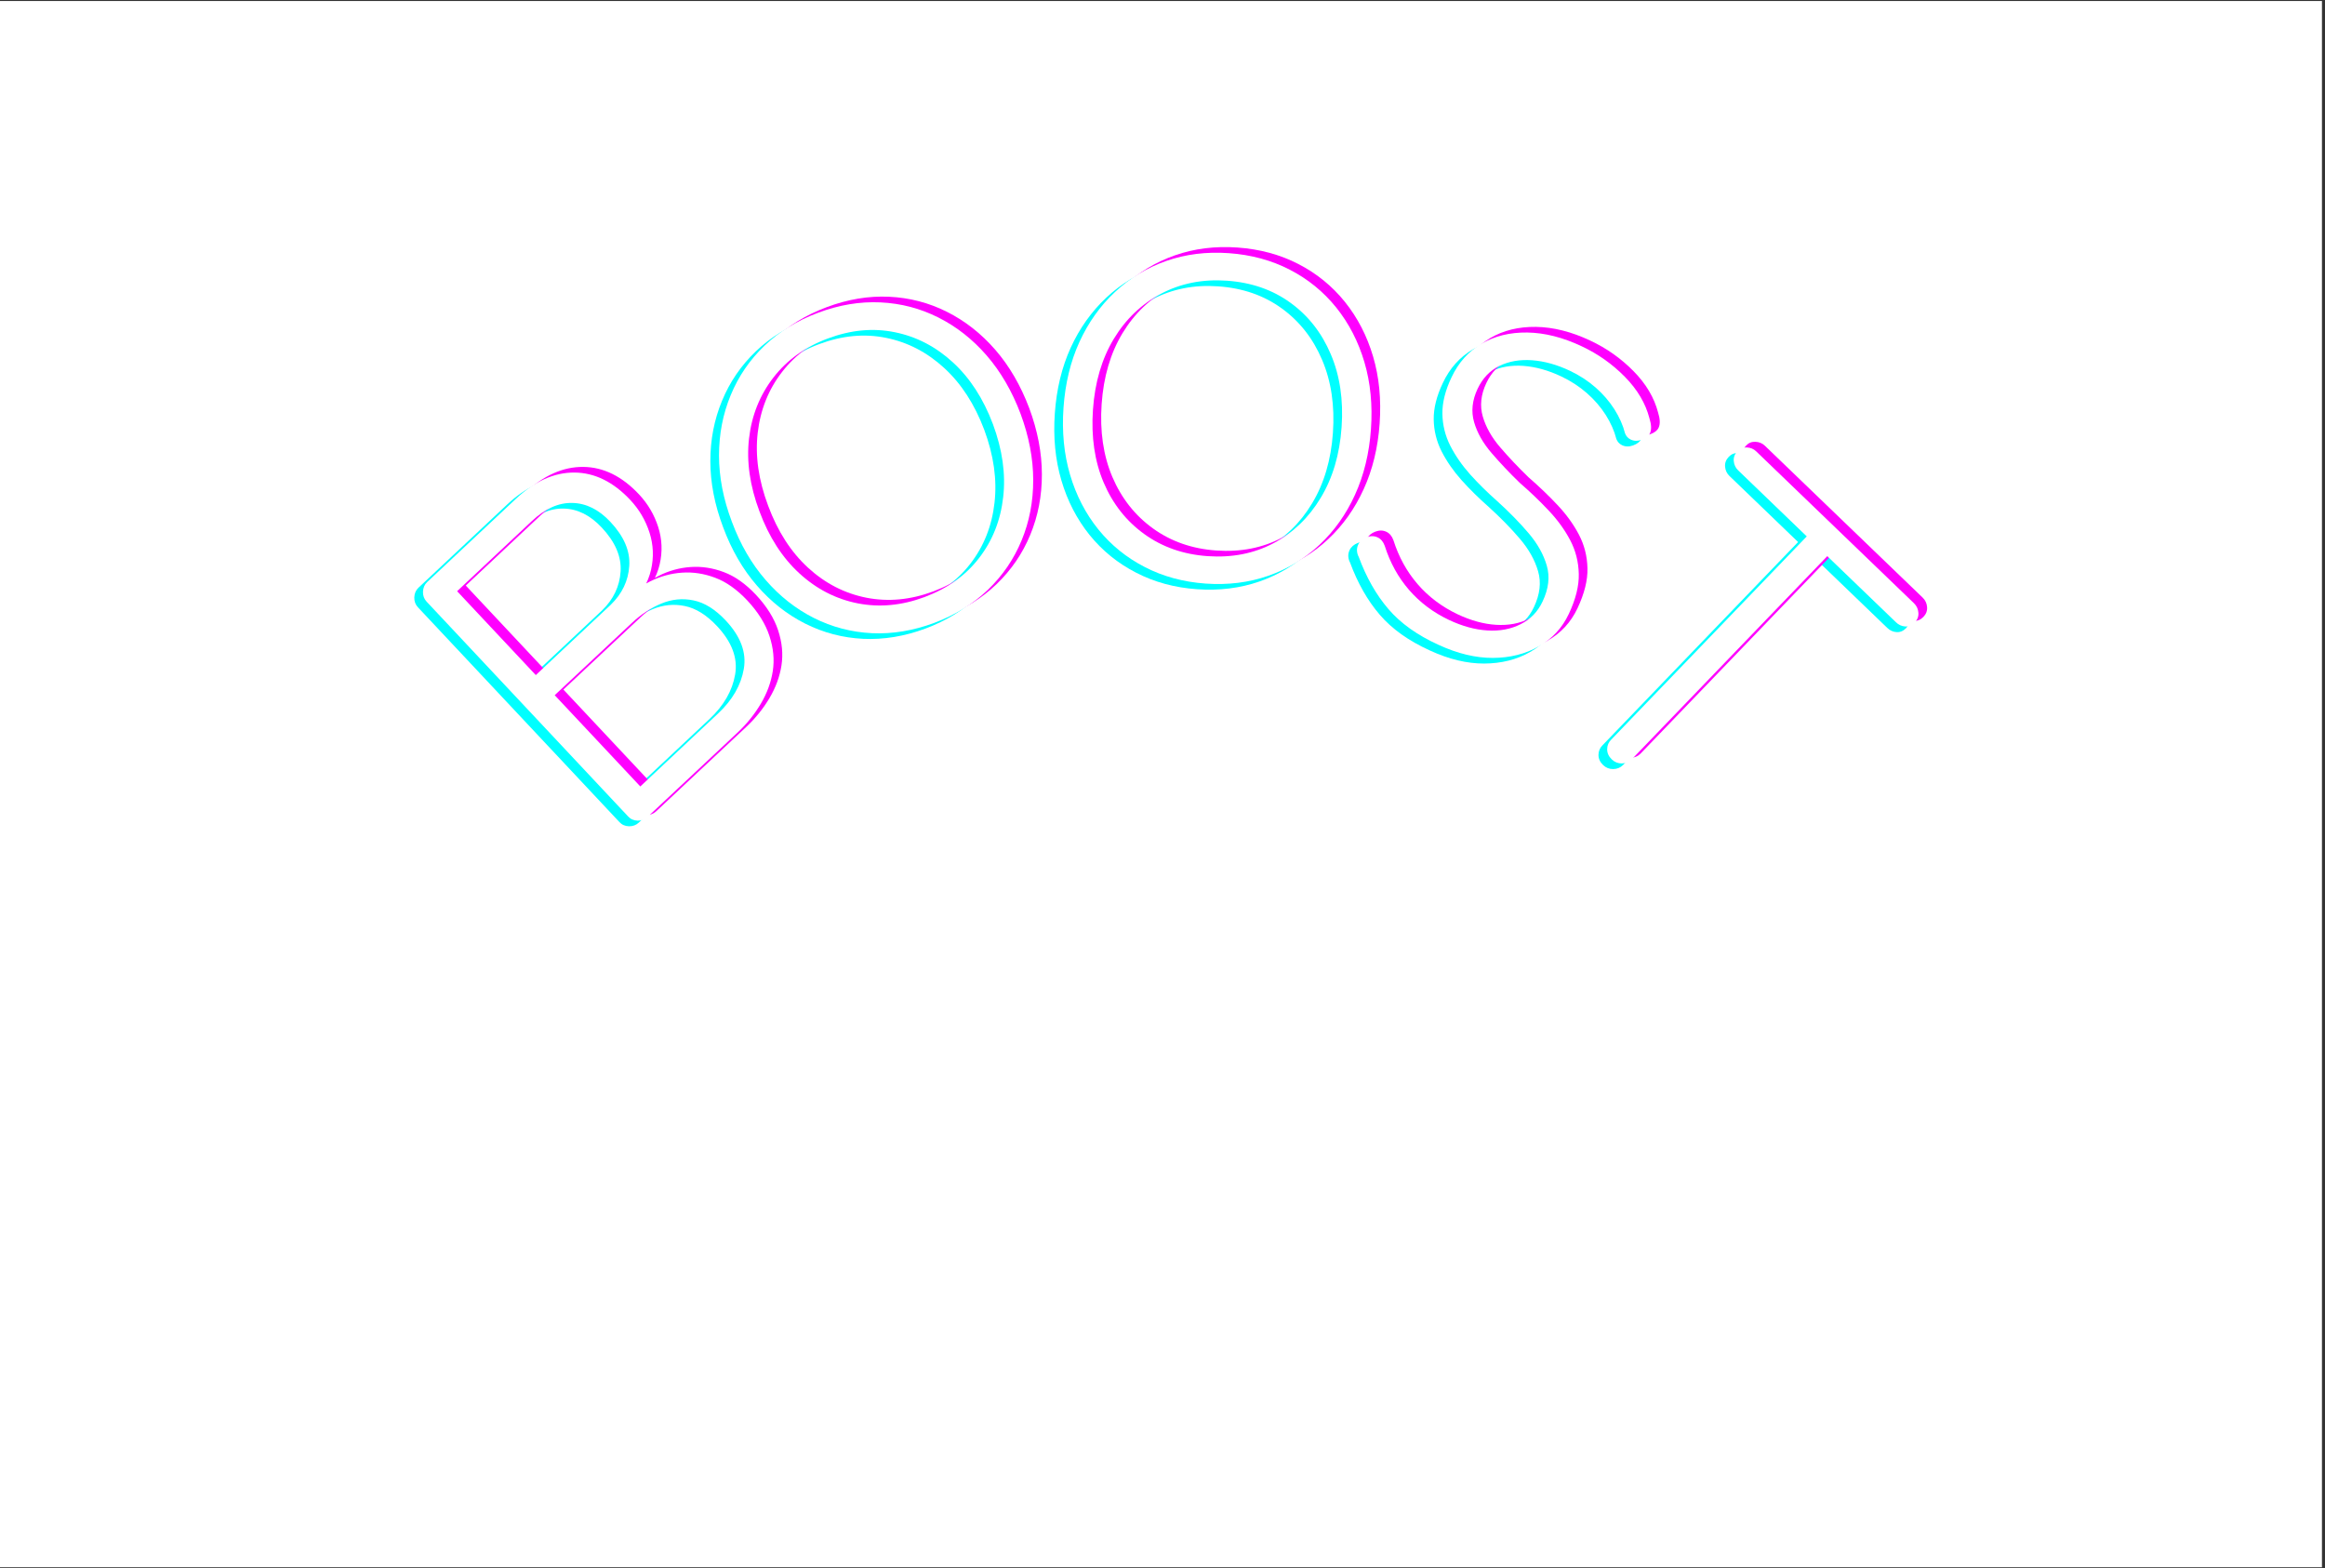 <svg xmlns="http://www.w3.org/2000/svg" xmlns:xlink="http://www.w3.org/1999/xlink" width="510" zoomAndPan="magnify" viewBox="0 0 382.5 258" height="344" preserveAspectRatio="xMidYMid meet" version="1.0"><rect x="0" y="0" width="382.5" height="258" fill="#333333" stroke="none"/><defs><g/><clipPath id="16e3da4928"><path d="M 0 0.168 L 382 0.168 L 382 257.832 L 0 257.832 Z M 0 0.168 " clip-rule="nonzero"/></clipPath></defs><g clip-path="url(#16e3da4928)"><path fill="#ffffff" d="M 0 0.168 L 382 0.168 L 382 257.832 L 0 257.832 Z M 0 0.168 " fill-opacity="1" fill-rule="nonzero"/></g><g fill="#ffffff" fill-opacity="1"><g transform="translate(123.294, 171.069)"><g><path d="M 26.422 0.641 C 23.098 0.641 20.008 0.062 17.156 -1.094 C 14.312 -2.258 11.844 -3.891 9.75 -5.984 C 7.656 -8.078 6.023 -10.547 4.859 -13.391 C 3.691 -16.242 3.109 -19.332 3.109 -22.656 C 3.109 -25.977 3.691 -29.062 4.859 -31.906 C 6.023 -34.758 7.656 -37.234 9.75 -39.328 C 11.844 -41.422 14.312 -43.051 17.156 -44.219 C 20.008 -45.383 23.098 -45.969 26.422 -45.969 C 28.703 -45.969 30.91 -45.695 33.047 -45.156 C 35.191 -44.625 37.102 -43.816 38.781 -42.734 C 39.082 -42.516 39.305 -42.266 39.453 -41.984 C 39.609 -41.703 39.688 -41.41 39.688 -41.109 C 39.688 -40.504 39.492 -40.02 39.109 -39.656 C 38.723 -39.289 38.312 -39.109 37.875 -39.109 C 37.664 -39.109 37.461 -39.141 37.266 -39.203 C 37.066 -39.266 36.883 -39.344 36.719 -39.438 C 35.25 -40.25 33.648 -40.895 31.922 -41.375 C 30.191 -41.852 28.359 -42.094 26.422 -42.094 C 22.703 -42.094 19.395 -41.25 16.5 -39.562 C 13.613 -37.875 11.348 -35.562 9.703 -32.625 C 8.066 -29.695 7.25 -26.375 7.25 -22.656 C 7.25 -18.945 8.066 -15.625 9.703 -12.688 C 11.348 -9.75 13.613 -7.438 16.5 -5.75 C 19.395 -4.07 22.703 -3.234 26.422 -3.234 C 28.359 -3.234 30.305 -3.516 32.266 -4.078 C 34.234 -4.641 35.93 -5.395 37.359 -6.344 L 37.031 -4.984 L 37.031 -19.875 L 38.016 -18.969 L 26.812 -18.969 C 26.25 -18.969 25.77 -19.16 25.375 -19.547 C 24.988 -19.941 24.797 -20.398 24.797 -20.922 C 24.797 -21.523 24.988 -22 25.375 -22.344 C 25.77 -22.688 26.25 -22.859 26.812 -22.859 L 39.172 -22.859 C 39.734 -22.859 40.195 -22.672 40.562 -22.297 C 40.926 -21.93 41.109 -21.473 41.109 -20.922 L 41.109 -5.312 C 41.109 -4.969 41.02 -4.645 40.844 -4.344 C 40.676 -4.039 40.441 -3.781 40.141 -3.562 C 38.242 -2.27 36.117 -1.242 33.766 -0.484 C 31.41 0.266 28.961 0.641 26.422 0.641 Z M 26.422 0.641 "/></g></g></g><g fill="#ffffff" fill-opacity="1"><g transform="translate(168.295, 171.069)"><g><path d="M 33.094 -45.578 C 33.645 -45.578 34.102 -45.375 34.469 -44.969 C 34.844 -44.562 35.031 -44.117 35.031 -43.641 C 35.031 -43.422 34.992 -43.211 34.922 -43.016 C 34.859 -42.828 34.766 -42.625 34.641 -42.406 L 19.422 -21.5 L 20.203 -24.016 L 20.203 -1.938 C 20.203 -1.426 20.004 -0.973 19.609 -0.578 C 19.223 -0.191 18.75 0 18.188 0 C 17.633 0 17.172 -0.191 16.797 -0.578 C 16.43 -0.973 16.25 -1.426 16.25 -1.938 L 16.25 -23.562 L 16.578 -22.016 L 1.75 -42.281 C 1.57 -42.5 1.441 -42.723 1.359 -42.953 C 1.273 -43.191 1.234 -43.422 1.234 -43.641 C 1.234 -44.203 1.457 -44.664 1.906 -45.031 C 2.363 -45.395 2.828 -45.578 3.297 -45.578 C 3.953 -45.578 4.492 -45.273 4.922 -44.672 L 18.844 -25.703 L 17.875 -25.828 L 31.406 -44.672 C 31.832 -45.273 32.395 -45.578 33.094 -45.578 Z M 33.094 -45.578 "/></g></g></g><g fill="#ffffff" fill-opacity="1"><g transform="translate(204.49, 171.069)"><g><path d="M 8.031 -45.328 C 8.332 -45.328 8.645 -45.258 8.969 -45.125 C 9.289 -45 9.562 -44.785 9.781 -44.484 L 27.641 -17.672 L 25.906 -17.734 L 43.828 -44.484 C 44.305 -45.129 44.891 -45.41 45.578 -45.328 C 46.098 -45.328 46.539 -45.141 46.906 -44.766 C 47.281 -44.398 47.469 -43.938 47.469 -43.375 L 47.469 -1.938 C 47.469 -1.426 47.27 -0.973 46.875 -0.578 C 46.488 -0.191 46.016 0 45.453 0 C 44.848 0 44.348 -0.191 43.953 -0.578 C 43.566 -0.973 43.375 -1.426 43.375 -1.938 L 43.375 -39.438 L 44.547 -39.297 L 28.172 -14.5 C 28.035 -14.238 27.836 -14.031 27.578 -13.875 C 27.316 -13.727 27.016 -13.68 26.672 -13.734 C 26.367 -13.68 26.078 -13.727 25.797 -13.875 C 25.516 -14.031 25.289 -14.238 25.125 -14.5 L 8.672 -39.562 L 9.906 -40.406 L 9.906 -1.938 C 9.906 -1.426 9.723 -0.973 9.359 -0.578 C 8.992 -0.191 8.531 0 7.969 0 C 7.406 0 6.953 -0.191 6.609 -0.578 C 6.266 -0.973 6.094 -1.426 6.094 -1.938 L 6.094 -43.375 C 6.094 -43.895 6.273 -44.348 6.641 -44.734 C 7.004 -45.129 7.469 -45.328 8.031 -45.328 Z M 8.031 -45.328 "/></g></g></g><g fill="#00ffff" fill-opacity="1"><g transform="translate(98.253, 141.746)"><g><path d="M -14.781 -58.781 C -11.688 -61.676 -8.477 -63.109 -5.156 -63.078 C -1.832 -63.047 1.223 -61.539 4.016 -58.562 C 5.473 -57.008 6.523 -55.223 7.172 -53.203 C 7.816 -51.191 7.898 -49.145 7.422 -47.062 C 6.941 -44.988 5.801 -43.004 4 -41.109 L 2.75 -42.016 C 4.102 -43.285 5.613 -44.336 7.281 -45.172 C 8.945 -46.004 10.691 -46.484 12.516 -46.609 C 14.348 -46.734 16.172 -46.453 17.984 -45.766 C 19.797 -45.086 21.551 -43.848 23.25 -42.047 C 25.039 -40.129 26.258 -38.176 26.906 -36.188 C 27.562 -34.195 27.742 -32.27 27.453 -30.406 C 27.16 -28.551 26.504 -26.766 25.484 -25.047 C 24.461 -23.328 23.203 -21.758 21.703 -20.344 L 6.844 -6.422 C 6.406 -6.004 5.863 -5.801 5.219 -5.812 C 4.57 -5.832 4.047 -6.066 3.641 -6.516 L -29.5 -41.844 C -29.914 -42.289 -30.113 -42.832 -30.094 -43.469 C -30.07 -44.113 -29.844 -44.645 -29.406 -45.062 Z M -12.156 -55.125 L -25.125 -42.953 L -25.406 -44.547 L -10.75 -28.922 L -12.141 -29.188 L 0.781 -41.312 C 2.664 -43.133 3.688 -45.27 3.844 -47.719 C 4.008 -50.164 2.973 -52.582 0.734 -54.969 C -1.16 -56.988 -3.238 -58.023 -5.5 -58.078 C -7.77 -58.141 -9.988 -57.156 -12.156 -55.125 Z M 4.281 -38.344 L -8.703 -26.188 L -8.719 -26.766 L 6.125 -10.938 L 5.328 -11.125 L 18.469 -23.453 C 20.82 -25.66 22.227 -28.102 22.688 -30.781 C 23.156 -33.469 22.164 -36.117 19.719 -38.734 C 17.988 -40.578 16.219 -41.68 14.406 -42.047 C 12.602 -42.422 10.832 -42.242 9.094 -41.516 C 7.352 -40.785 5.75 -39.727 4.281 -38.344 Z M 4.281 -38.344 "/></g></g></g><g fill="#00ffff" fill-opacity="1"><g transform="translate(124.831, 112.846)"><g><path d="M 41.641 -43.844 C 43.023 -40.113 43.719 -36.484 43.719 -32.953 C 43.727 -29.422 43.094 -26.109 41.812 -23.016 C 40.539 -19.93 38.688 -17.219 36.25 -14.875 C 33.812 -12.539 30.867 -10.727 27.422 -9.438 C 23.973 -8.156 20.562 -7.594 17.188 -7.75 C 13.812 -7.914 10.629 -8.75 7.641 -10.25 C 4.66 -11.75 2.016 -13.832 -0.297 -16.5 C -2.617 -19.164 -4.473 -22.363 -5.859 -26.094 C -7.266 -29.82 -7.969 -33.453 -7.969 -36.984 C -7.969 -40.516 -7.328 -43.82 -6.047 -46.906 C -4.773 -50 -2.922 -52.711 -0.484 -55.047 C 1.953 -57.379 4.895 -59.188 8.344 -60.469 C 11.789 -61.758 15.203 -62.328 18.578 -62.172 C 21.953 -62.016 25.129 -61.188 28.109 -59.688 C 31.098 -58.188 33.75 -56.102 36.062 -53.438 C 38.375 -50.77 40.234 -47.57 41.641 -43.844 Z M 37.094 -42.141 C 35.508 -46.348 33.312 -49.738 30.5 -52.312 C 27.688 -54.895 24.5 -56.547 20.938 -57.266 C 17.383 -57.992 13.719 -57.648 9.938 -56.234 C 6.207 -54.848 3.223 -52.707 0.984 -49.812 C -1.254 -46.926 -2.594 -43.582 -3.031 -39.781 C -3.469 -35.988 -2.895 -31.988 -1.312 -27.781 C 0.25 -23.57 2.438 -20.176 5.25 -17.594 C 8.07 -15.008 11.273 -13.363 14.859 -12.656 C 18.441 -11.957 22.098 -12.301 25.828 -13.688 C 29.609 -15.102 32.602 -17.242 34.812 -20.109 C 37.031 -22.984 38.352 -26.32 38.781 -30.125 C 39.219 -33.926 38.656 -37.93 37.094 -42.141 Z M 37.094 -42.141 "/></g></g></g><g fill="#00ffff" fill-opacity="1"><g transform="translate(168.053, 94.154)"><g><path d="M 56.062 -22.609 C 55.781 -18.641 54.906 -15.047 53.438 -11.828 C 51.977 -8.617 50.031 -5.875 47.594 -3.594 C 45.164 -1.312 42.359 0.383 39.172 1.5 C 35.984 2.613 32.547 3.039 28.859 2.781 C 25.191 2.52 21.859 1.613 18.859 0.062 C 15.859 -1.477 13.305 -3.547 11.203 -6.141 C 9.109 -8.742 7.562 -11.738 6.562 -15.125 C 5.562 -18.52 5.203 -22.203 5.484 -26.172 C 5.766 -30.148 6.633 -33.742 8.094 -36.953 C 9.562 -40.16 11.516 -42.906 13.953 -45.188 C 16.391 -47.477 19.203 -49.18 22.391 -50.297 C 25.578 -51.41 29.004 -51.836 32.672 -51.578 C 36.359 -51.316 39.703 -50.41 42.703 -48.859 C 45.703 -47.316 48.25 -45.242 50.344 -42.641 C 52.438 -40.035 53.984 -37.039 54.984 -33.656 C 55.984 -30.27 56.344 -26.586 56.062 -22.609 Z M 51.234 -22.953 C 51.547 -27.441 50.953 -31.441 49.453 -34.953 C 47.961 -38.473 45.75 -41.297 42.812 -43.422 C 39.875 -45.555 36.391 -46.766 32.359 -47.047 C 28.391 -47.328 24.789 -46.617 21.562 -44.922 C 18.332 -43.223 15.727 -40.738 13.75 -37.469 C 11.781 -34.195 10.641 -30.316 10.328 -25.828 C 10.016 -21.348 10.602 -17.348 12.094 -13.828 C 13.594 -10.316 15.82 -7.492 18.781 -5.359 C 21.738 -3.223 25.203 -2.016 29.172 -1.734 C 33.203 -1.453 36.82 -2.16 40.031 -3.859 C 43.238 -5.566 45.828 -8.055 47.797 -11.328 C 49.773 -14.598 50.922 -18.473 51.234 -22.953 Z M 51.234 -22.953 "/></g></g></g><g fill="#00ffff" fill-opacity="1"><g transform="translate(215.931, 97.085)"><g><path d="M 19.328 9.938 C 15.828 8.352 13.07 6.391 11.062 4.047 C 9.051 1.703 7.422 -1.16 6.172 -4.547 C 6.016 -4.828 5.922 -5.145 5.891 -5.5 C 5.859 -5.852 5.926 -6.211 6.094 -6.578 C 6.352 -7.117 6.812 -7.516 7.469 -7.766 C 8.125 -8.016 8.727 -8.008 9.281 -7.75 C 9.82 -7.5 10.211 -7.035 10.453 -6.359 C 11.328 -3.598 12.656 -1.188 14.438 0.875 C 16.227 2.945 18.422 4.598 21.016 5.828 C 23.203 6.859 25.312 7.438 27.344 7.562 C 29.383 7.688 31.207 7.344 32.812 6.531 C 34.426 5.727 35.629 4.484 36.422 2.797 C 37.422 0.691 37.648 -1.273 37.109 -3.109 C 36.578 -4.953 35.578 -6.734 34.109 -8.453 C 32.641 -10.18 30.926 -11.93 28.969 -13.703 C 27.352 -15.129 25.867 -16.594 24.516 -18.094 C 23.172 -19.602 22.078 -21.18 21.234 -22.828 C 20.398 -24.484 19.969 -26.234 19.938 -28.078 C 19.914 -29.93 20.414 -31.93 21.438 -34.078 C 22.57 -36.492 24.219 -38.336 26.375 -39.609 C 28.539 -40.879 31.051 -41.492 33.906 -41.453 C 36.77 -41.41 39.754 -40.656 42.859 -39.188 C 45.547 -37.926 47.914 -36.25 49.969 -34.156 C 52.02 -32.07 53.363 -29.801 54 -27.344 C 54.332 -26.281 54.359 -25.453 54.078 -24.859 C 53.867 -24.41 53.426 -24.062 52.75 -23.812 C 52.082 -23.57 51.473 -23.582 50.922 -23.844 C 50.473 -24.062 50.16 -24.406 49.984 -24.875 C 49.648 -26.195 49.066 -27.516 48.234 -28.828 C 47.398 -30.141 46.363 -31.336 45.125 -32.422 C 43.883 -33.504 42.492 -34.41 40.953 -35.141 C 38.805 -36.16 36.723 -36.742 34.703 -36.891 C 32.68 -37.035 30.883 -36.723 29.312 -35.953 C 27.75 -35.191 26.555 -33.941 25.734 -32.203 C 24.836 -30.297 24.645 -28.461 25.156 -26.703 C 25.664 -24.953 26.625 -23.258 28.031 -21.625 C 29.438 -19.988 30.984 -18.352 32.672 -16.719 C 34.367 -15.25 35.953 -13.734 37.422 -12.172 C 38.891 -10.617 40.07 -8.988 40.969 -7.281 C 41.863 -5.57 42.332 -3.727 42.375 -1.75 C 42.426 0.219 41.879 2.414 40.734 4.844 C 39.641 7.164 37.988 8.945 35.781 10.188 C 33.582 11.438 31.066 12.066 28.234 12.078 C 25.41 12.086 22.441 11.375 19.328 9.938 Z M 19.328 9.938 "/></g></g></g><g fill="#00ffff" fill-opacity="1"><g transform="translate(247.273, 110.007)"><g><path d="M 16.469 15.859 C 15.957 15.367 15.703 14.812 15.703 14.188 C 15.711 13.562 15.93 13.035 16.359 12.609 L 49.797 -22.141 L 53.172 -18.891 L 19.734 15.859 C 19.305 16.285 18.77 16.504 18.125 16.516 C 17.488 16.523 16.938 16.305 16.469 15.859 Z M 37.25 -31.703 C 36.82 -32.117 36.582 -32.629 36.531 -33.234 C 36.477 -33.836 36.68 -34.379 37.141 -34.859 C 37.555 -35.297 38.066 -35.5 38.672 -35.469 C 39.285 -35.445 39.805 -35.227 40.234 -34.812 L 66.188 -9.828 C 66.625 -9.398 66.863 -8.883 66.906 -8.281 C 66.957 -7.676 66.754 -7.133 66.297 -6.656 C 65.836 -6.188 65.316 -5.973 64.734 -6.016 C 64.148 -6.055 63.641 -6.289 63.203 -6.719 Z M 37.25 -31.703 "/></g></g></g><g fill="#ff00ff" fill-opacity="1"><g transform="translate(101.11, 139.891)"><g><path d="M -14.781 -58.781 C -11.688 -61.676 -8.477 -63.109 -5.156 -63.078 C -1.832 -63.047 1.223 -61.539 4.016 -58.562 C 5.473 -57.008 6.523 -55.223 7.172 -53.203 C 7.816 -51.191 7.898 -49.145 7.422 -47.062 C 6.941 -44.988 5.801 -43.004 4 -41.109 L 2.75 -42.016 C 4.102 -43.285 5.613 -44.336 7.281 -45.172 C 8.945 -46.004 10.691 -46.484 12.516 -46.609 C 14.348 -46.734 16.172 -46.453 17.984 -45.766 C 19.797 -45.086 21.551 -43.848 23.25 -42.047 C 25.039 -40.129 26.258 -38.176 26.906 -36.188 C 27.562 -34.195 27.742 -32.27 27.453 -30.406 C 27.16 -28.551 26.504 -26.766 25.484 -25.047 C 24.461 -23.328 23.203 -21.758 21.703 -20.344 L 6.844 -6.422 C 6.406 -6.004 5.863 -5.801 5.219 -5.812 C 4.57 -5.832 4.047 -6.066 3.641 -6.516 L -29.5 -41.844 C -29.914 -42.289 -30.113 -42.832 -30.094 -43.469 C -30.07 -44.113 -29.844 -44.645 -29.406 -45.062 Z M -12.156 -55.125 L -25.125 -42.953 L -25.406 -44.547 L -10.75 -28.922 L -12.141 -29.188 L 0.781 -41.312 C 2.664 -43.133 3.688 -45.27 3.844 -47.719 C 4.008 -50.164 2.973 -52.582 0.734 -54.969 C -1.16 -56.988 -3.238 -58.023 -5.5 -58.078 C -7.77 -58.141 -9.988 -57.156 -12.156 -55.125 Z M 4.281 -38.344 L -8.703 -26.188 L -8.719 -26.766 L 6.125 -10.938 L 5.328 -11.125 L 18.469 -23.453 C 20.82 -25.66 22.227 -28.102 22.688 -30.781 C 23.156 -33.469 22.164 -36.117 19.719 -38.734 C 17.988 -40.578 16.219 -41.68 14.406 -42.047 C 12.602 -42.422 10.832 -42.242 9.094 -41.516 C 7.352 -40.785 5.75 -39.727 4.281 -38.344 Z M 4.281 -38.344 "/></g></g></g><g fill="#ff00ff" fill-opacity="1"><g transform="translate(127.687, 110.991)"><g><path d="M 41.641 -43.844 C 43.023 -40.113 43.719 -36.484 43.719 -32.953 C 43.727 -29.422 43.094 -26.109 41.812 -23.016 C 40.539 -19.93 38.688 -17.219 36.25 -14.875 C 33.812 -12.539 30.867 -10.727 27.422 -9.438 C 23.973 -8.156 20.562 -7.594 17.188 -7.75 C 13.812 -7.914 10.629 -8.75 7.641 -10.25 C 4.66 -11.75 2.016 -13.832 -0.297 -16.5 C -2.617 -19.164 -4.473 -22.363 -5.859 -26.094 C -7.266 -29.82 -7.969 -33.453 -7.969 -36.984 C -7.969 -40.516 -7.328 -43.82 -6.047 -46.906 C -4.773 -50 -2.922 -52.711 -0.484 -55.047 C 1.953 -57.379 4.895 -59.188 8.344 -60.469 C 11.789 -61.758 15.203 -62.328 18.578 -62.172 C 21.953 -62.016 25.129 -61.188 28.109 -59.688 C 31.098 -58.188 33.75 -56.102 36.062 -53.438 C 38.375 -50.77 40.234 -47.57 41.641 -43.844 Z M 37.094 -42.141 C 35.508 -46.348 33.312 -49.738 30.5 -52.312 C 27.688 -54.895 24.5 -56.547 20.938 -57.266 C 17.383 -57.992 13.719 -57.648 9.938 -56.234 C 6.207 -54.848 3.223 -52.707 0.984 -49.812 C -1.254 -46.926 -2.594 -43.582 -3.031 -39.781 C -3.469 -35.988 -2.895 -31.988 -1.312 -27.781 C 0.25 -23.57 2.438 -20.176 5.25 -17.594 C 8.07 -15.008 11.273 -13.363 14.859 -12.656 C 18.441 -11.957 22.098 -12.301 25.828 -13.688 C 29.609 -15.102 32.602 -17.242 34.812 -20.109 C 37.031 -22.984 38.352 -26.32 38.781 -30.125 C 39.219 -33.926 38.656 -37.93 37.094 -42.141 Z M 37.094 -42.141 "/></g></g></g><g fill="#ff00ff" fill-opacity="1"><g transform="translate(170.91, 92.299)"><g><path d="M 56.062 -22.609 C 55.781 -18.641 54.906 -15.047 53.438 -11.828 C 51.977 -8.617 50.031 -5.875 47.594 -3.594 C 45.164 -1.312 42.359 0.383 39.172 1.5 C 35.984 2.613 32.547 3.039 28.859 2.781 C 25.191 2.52 21.859 1.613 18.859 0.062 C 15.859 -1.477 13.305 -3.547 11.203 -6.141 C 9.109 -8.742 7.562 -11.738 6.562 -15.125 C 5.562 -18.52 5.203 -22.203 5.484 -26.172 C 5.766 -30.148 6.633 -33.742 8.094 -36.953 C 9.562 -40.16 11.516 -42.906 13.953 -45.188 C 16.391 -47.477 19.203 -49.18 22.391 -50.297 C 25.578 -51.41 29.004 -51.836 32.672 -51.578 C 36.359 -51.316 39.703 -50.41 42.703 -48.859 C 45.703 -47.316 48.25 -45.242 50.344 -42.641 C 52.438 -40.035 53.984 -37.039 54.984 -33.656 C 55.984 -30.27 56.344 -26.586 56.062 -22.609 Z M 51.234 -22.953 C 51.547 -27.441 50.953 -31.441 49.453 -34.953 C 47.961 -38.473 45.75 -41.297 42.812 -43.422 C 39.875 -45.555 36.391 -46.766 32.359 -47.047 C 28.391 -47.328 24.789 -46.617 21.562 -44.922 C 18.332 -43.223 15.727 -40.738 13.75 -37.469 C 11.781 -34.195 10.641 -30.316 10.328 -25.828 C 10.016 -21.348 10.602 -17.348 12.094 -13.828 C 13.594 -10.316 15.82 -7.492 18.781 -5.359 C 21.738 -3.223 25.203 -2.016 29.172 -1.734 C 33.203 -1.453 36.82 -2.16 40.031 -3.859 C 43.238 -5.566 45.828 -8.055 47.797 -11.328 C 49.773 -14.598 50.922 -18.473 51.234 -22.953 Z M 51.234 -22.953 "/></g></g></g><g fill="#ff00ff" fill-opacity="1"><g transform="translate(218.787, 95.23)"><g><path d="M 19.328 9.938 C 15.828 8.352 13.07 6.391 11.062 4.047 C 9.051 1.703 7.422 -1.16 6.172 -4.547 C 6.016 -4.828 5.922 -5.145 5.891 -5.5 C 5.859 -5.852 5.926 -6.211 6.094 -6.578 C 6.352 -7.117 6.812 -7.516 7.469 -7.766 C 8.125 -8.016 8.727 -8.008 9.281 -7.75 C 9.82 -7.5 10.211 -7.035 10.453 -6.359 C 11.328 -3.598 12.656 -1.188 14.438 0.875 C 16.227 2.945 18.422 4.598 21.016 5.828 C 23.203 6.859 25.312 7.438 27.344 7.562 C 29.383 7.688 31.207 7.344 32.812 6.531 C 34.426 5.727 35.629 4.484 36.422 2.797 C 37.422 0.691 37.648 -1.273 37.109 -3.109 C 36.578 -4.953 35.578 -6.734 34.109 -8.453 C 32.641 -10.18 30.926 -11.93 28.969 -13.703 C 27.352 -15.129 25.867 -16.594 24.516 -18.094 C 23.172 -19.602 22.078 -21.18 21.234 -22.828 C 20.398 -24.484 19.969 -26.234 19.938 -28.078 C 19.914 -29.93 20.414 -31.93 21.438 -34.078 C 22.57 -36.492 24.219 -38.336 26.375 -39.609 C 28.539 -40.879 31.051 -41.492 33.906 -41.453 C 36.77 -41.41 39.754 -40.656 42.859 -39.188 C 45.547 -37.926 47.914 -36.25 49.969 -34.156 C 52.02 -32.07 53.363 -29.801 54 -27.344 C 54.332 -26.281 54.359 -25.453 54.078 -24.859 C 53.867 -24.41 53.426 -24.062 52.75 -23.812 C 52.082 -23.57 51.473 -23.582 50.922 -23.844 C 50.473 -24.062 50.16 -24.406 49.984 -24.875 C 49.648 -26.195 49.066 -27.516 48.234 -28.828 C 47.398 -30.141 46.363 -31.336 45.125 -32.422 C 43.883 -33.504 42.492 -34.41 40.953 -35.141 C 38.805 -36.16 36.723 -36.742 34.703 -36.891 C 32.68 -37.035 30.883 -36.723 29.312 -35.953 C 27.75 -35.191 26.555 -33.941 25.734 -32.203 C 24.836 -30.297 24.645 -28.461 25.156 -26.703 C 25.664 -24.953 26.625 -23.258 28.031 -21.625 C 29.438 -19.988 30.984 -18.352 32.672 -16.719 C 34.367 -15.25 35.953 -13.734 37.422 -12.172 C 38.891 -10.617 40.07 -8.988 40.969 -7.281 C 41.863 -5.57 42.332 -3.727 42.375 -1.75 C 42.426 0.219 41.879 2.414 40.734 4.844 C 39.641 7.164 37.988 8.945 35.781 10.188 C 33.582 11.438 31.066 12.066 28.234 12.078 C 25.41 12.086 22.441 11.375 19.328 9.938 Z M 19.328 9.938 "/></g></g></g><g fill="#ff00ff" fill-opacity="1"><g transform="translate(250.129, 108.152)"><g><path d="M 16.469 15.859 C 15.957 15.367 15.703 14.812 15.703 14.188 C 15.711 13.562 15.93 13.035 16.359 12.609 L 49.797 -22.141 L 53.172 -18.891 L 19.734 15.859 C 19.305 16.285 18.77 16.504 18.125 16.516 C 17.488 16.523 16.938 16.305 16.469 15.859 Z M 37.25 -31.703 C 36.82 -32.117 36.582 -32.629 36.531 -33.234 C 36.477 -33.836 36.68 -34.379 37.141 -34.859 C 37.555 -35.297 38.066 -35.5 38.672 -35.469 C 39.285 -35.445 39.805 -35.227 40.234 -34.812 L 66.188 -9.828 C 66.625 -9.398 66.863 -8.883 66.906 -8.281 C 66.957 -7.676 66.754 -7.133 66.297 -6.656 C 65.836 -6.188 65.316 -5.973 64.734 -6.016 C 64.148 -6.055 63.641 -6.289 63.203 -6.719 Z M 37.25 -31.703 "/></g></g></g><g fill="#ffffff" fill-opacity="1"><g transform="translate(99.682, 140.819)"><g><path d="M -14.781 -58.781 C -11.688 -61.676 -8.477 -63.109 -5.156 -63.078 C -1.832 -63.047 1.223 -61.539 4.016 -58.562 C 5.473 -57.008 6.523 -55.223 7.172 -53.203 C 7.816 -51.191 7.898 -49.145 7.422 -47.062 C 6.941 -44.988 5.801 -43.004 4 -41.109 L 2.75 -42.016 C 4.102 -43.285 5.613 -44.336 7.281 -45.172 C 8.945 -46.004 10.691 -46.484 12.516 -46.609 C 14.348 -46.734 16.172 -46.453 17.984 -45.766 C 19.797 -45.086 21.551 -43.848 23.25 -42.047 C 25.039 -40.129 26.258 -38.176 26.906 -36.188 C 27.562 -34.195 27.742 -32.27 27.453 -30.406 C 27.16 -28.551 26.504 -26.766 25.484 -25.047 C 24.461 -23.328 23.203 -21.758 21.703 -20.344 L 6.844 -6.422 C 6.406 -6.004 5.863 -5.801 5.219 -5.812 C 4.57 -5.832 4.047 -6.066 3.641 -6.516 L -29.5 -41.844 C -29.914 -42.289 -30.113 -42.832 -30.094 -43.469 C -30.07 -44.113 -29.844 -44.645 -29.406 -45.062 Z M -12.156 -55.125 L -25.125 -42.953 L -25.406 -44.547 L -10.75 -28.922 L -12.141 -29.188 L 0.781 -41.312 C 2.664 -43.133 3.688 -45.27 3.844 -47.719 C 4.008 -50.164 2.973 -52.582 0.734 -54.969 C -1.16 -56.988 -3.238 -58.023 -5.5 -58.078 C -7.77 -58.141 -9.988 -57.156 -12.156 -55.125 Z M 4.281 -38.344 L -8.703 -26.188 L -8.719 -26.766 L 6.125 -10.938 L 5.328 -11.125 L 18.469 -23.453 C 20.82 -25.66 22.227 -28.102 22.688 -30.781 C 23.156 -33.469 22.164 -36.117 19.719 -38.734 C 17.988 -40.578 16.219 -41.68 14.406 -42.047 C 12.602 -42.422 10.832 -42.242 9.094 -41.516 C 7.352 -40.785 5.75 -39.727 4.281 -38.344 Z M 4.281 -38.344 "/></g></g></g><g fill="#ffffff" fill-opacity="1"><g transform="translate(126.259, 111.918)"><g><path d="M 41.641 -43.844 C 43.023 -40.113 43.719 -36.484 43.719 -32.953 C 43.727 -29.422 43.094 -26.109 41.812 -23.016 C 40.539 -19.93 38.688 -17.219 36.25 -14.875 C 33.812 -12.539 30.867 -10.727 27.422 -9.438 C 23.973 -8.156 20.562 -7.594 17.188 -7.75 C 13.812 -7.914 10.629 -8.75 7.641 -10.25 C 4.66 -11.75 2.016 -13.832 -0.297 -16.5 C -2.617 -19.164 -4.473 -22.363 -5.859 -26.094 C -7.266 -29.82 -7.969 -33.453 -7.969 -36.984 C -7.969 -40.516 -7.328 -43.82 -6.047 -46.906 C -4.773 -50 -2.922 -52.711 -0.484 -55.047 C 1.953 -57.379 4.895 -59.188 8.344 -60.469 C 11.789 -61.758 15.203 -62.328 18.578 -62.172 C 21.953 -62.016 25.129 -61.188 28.109 -59.688 C 31.098 -58.188 33.75 -56.102 36.062 -53.438 C 38.375 -50.77 40.234 -47.57 41.641 -43.844 Z M 37.094 -42.141 C 35.508 -46.348 33.312 -49.738 30.5 -52.312 C 27.688 -54.895 24.5 -56.547 20.938 -57.266 C 17.383 -57.992 13.719 -57.648 9.938 -56.234 C 6.207 -54.848 3.223 -52.707 0.984 -49.812 C -1.254 -46.926 -2.594 -43.582 -3.031 -39.781 C -3.469 -35.988 -2.895 -31.988 -1.312 -27.781 C 0.25 -23.57 2.438 -20.176 5.25 -17.594 C 8.07 -15.008 11.273 -13.363 14.859 -12.656 C 18.441 -11.957 22.098 -12.301 25.828 -13.688 C 29.609 -15.102 32.602 -17.242 34.812 -20.109 C 37.031 -22.984 38.352 -26.32 38.781 -30.125 C 39.219 -33.926 38.656 -37.93 37.094 -42.141 Z M 37.094 -42.141 "/></g></g></g><g fill="#ffffff" fill-opacity="1"><g transform="translate(169.481, 93.226)"><g><path d="M 56.062 -22.609 C 55.781 -18.641 54.906 -15.047 53.438 -11.828 C 51.977 -8.617 50.031 -5.875 47.594 -3.594 C 45.164 -1.312 42.359 0.383 39.172 1.5 C 35.984 2.613 32.547 3.039 28.859 2.781 C 25.191 2.52 21.859 1.613 18.859 0.062 C 15.859 -1.477 13.305 -3.547 11.203 -6.141 C 9.109 -8.742 7.562 -11.738 6.562 -15.125 C 5.562 -18.52 5.203 -22.203 5.484 -26.172 C 5.766 -30.148 6.633 -33.742 8.094 -36.953 C 9.562 -40.16 11.516 -42.906 13.953 -45.188 C 16.391 -47.477 19.203 -49.18 22.391 -50.297 C 25.578 -51.41 29.004 -51.836 32.672 -51.578 C 36.359 -51.316 39.703 -50.41 42.703 -48.859 C 45.703 -47.316 48.25 -45.242 50.344 -42.641 C 52.438 -40.035 53.984 -37.039 54.984 -33.656 C 55.984 -30.27 56.344 -26.586 56.062 -22.609 Z M 51.234 -22.953 C 51.547 -27.441 50.953 -31.441 49.453 -34.953 C 47.961 -38.473 45.75 -41.297 42.812 -43.422 C 39.875 -45.555 36.391 -46.766 32.359 -47.047 C 28.391 -47.328 24.789 -46.617 21.562 -44.922 C 18.332 -43.223 15.727 -40.738 13.75 -37.469 C 11.781 -34.195 10.641 -30.316 10.328 -25.828 C 10.016 -21.348 10.602 -17.348 12.094 -13.828 C 13.594 -10.316 15.82 -7.492 18.781 -5.359 C 21.738 -3.223 25.203 -2.016 29.172 -1.734 C 33.203 -1.453 36.82 -2.16 40.031 -3.859 C 43.238 -5.566 45.828 -8.055 47.797 -11.328 C 49.773 -14.598 50.922 -18.473 51.234 -22.953 Z M 51.234 -22.953 "/></g></g></g><g fill="#ffffff" fill-opacity="1"><g transform="translate(217.359, 96.157)"><g><path d="M 19.328 9.938 C 15.828 8.352 13.07 6.391 11.062 4.047 C 9.051 1.703 7.422 -1.16 6.172 -4.547 C 6.016 -4.828 5.922 -5.145 5.891 -5.5 C 5.859 -5.852 5.926 -6.211 6.094 -6.578 C 6.352 -7.117 6.812 -7.516 7.469 -7.766 C 8.125 -8.016 8.727 -8.008 9.281 -7.75 C 9.82 -7.5 10.211 -7.035 10.453 -6.359 C 11.328 -3.598 12.656 -1.188 14.438 0.875 C 16.227 2.945 18.422 4.598 21.016 5.828 C 23.203 6.859 25.312 7.438 27.344 7.562 C 29.383 7.688 31.207 7.344 32.812 6.531 C 34.426 5.727 35.629 4.484 36.422 2.797 C 37.422 0.691 37.648 -1.273 37.109 -3.109 C 36.578 -4.953 35.578 -6.734 34.109 -8.453 C 32.641 -10.18 30.926 -11.93 28.969 -13.703 C 27.352 -15.129 25.867 -16.594 24.516 -18.094 C 23.172 -19.602 22.078 -21.18 21.234 -22.828 C 20.398 -24.484 19.969 -26.234 19.938 -28.078 C 19.914 -29.93 20.414 -31.93 21.438 -34.078 C 22.57 -36.492 24.219 -38.336 26.375 -39.609 C 28.539 -40.879 31.051 -41.492 33.906 -41.453 C 36.77 -41.41 39.754 -40.656 42.859 -39.188 C 45.547 -37.926 47.914 -36.25 49.969 -34.156 C 52.02 -32.07 53.363 -29.801 54 -27.344 C 54.332 -26.281 54.359 -25.453 54.078 -24.859 C 53.867 -24.41 53.426 -24.062 52.75 -23.812 C 52.082 -23.57 51.473 -23.582 50.922 -23.844 C 50.473 -24.062 50.16 -24.406 49.984 -24.875 C 49.648 -26.195 49.066 -27.516 48.234 -28.828 C 47.398 -30.141 46.363 -31.336 45.125 -32.422 C 43.883 -33.504 42.492 -34.41 40.953 -35.141 C 38.805 -36.16 36.723 -36.742 34.703 -36.891 C 32.68 -37.035 30.883 -36.723 29.312 -35.953 C 27.75 -35.191 26.555 -33.941 25.734 -32.203 C 24.836 -30.297 24.645 -28.461 25.156 -26.703 C 25.664 -24.953 26.625 -23.258 28.031 -21.625 C 29.438 -19.988 30.984 -18.352 32.672 -16.719 C 34.367 -15.25 35.953 -13.734 37.422 -12.172 C 38.891 -10.617 40.07 -8.988 40.969 -7.281 C 41.863 -5.57 42.332 -3.727 42.375 -1.75 C 42.426 0.219 41.879 2.414 40.734 4.844 C 39.641 7.164 37.988 8.945 35.781 10.188 C 33.582 11.438 31.066 12.066 28.234 12.078 C 25.41 12.086 22.441 11.375 19.328 9.938 Z M 19.328 9.938 "/></g></g></g><g fill="#ffffff" fill-opacity="1"><g transform="translate(248.701, 109.079)"><g><path d="M 16.469 15.859 C 15.957 15.367 15.703 14.812 15.703 14.188 C 15.711 13.562 15.93 13.035 16.359 12.609 L 49.797 -22.141 L 53.172 -18.891 L 19.734 15.859 C 19.305 16.285 18.77 16.504 18.125 16.516 C 17.488 16.523 16.938 16.305 16.469 15.859 Z M 37.25 -31.703 C 36.82 -32.117 36.582 -32.629 36.531 -33.234 C 36.477 -33.836 36.68 -34.379 37.141 -34.859 C 37.555 -35.297 38.066 -35.5 38.672 -35.469 C 39.285 -35.445 39.805 -35.227 40.234 -34.812 L 66.188 -9.828 C 66.625 -9.398 66.863 -8.883 66.906 -8.281 C 66.957 -7.676 66.754 -7.133 66.297 -6.656 C 65.836 -6.188 65.316 -5.973 64.734 -6.016 C 64.148 -6.055 63.641 -6.289 63.203 -6.719 Z M 37.25 -31.703 "/></g></g></g><g fill="#ffffff" fill-opacity="1"><g transform="translate(6.803, 240.84)"><g><path d="M 5.328 -19.031 C 4.898 -18.656 4.613 -18.238 4.469 -17.781 C 4.32 -17.332 4.25 -16.852 4.25 -16.344 C 4.25 -15.832 4.469 -15.363 4.906 -14.938 C 5.344 -14.508 5.922 -14.145 6.641 -13.844 C 7.367 -13.551 8.195 -13.289 9.125 -13.062 C 10.062 -12.844 11.008 -12.613 11.969 -12.375 C 12.926 -12.133 13.867 -11.863 14.797 -11.562 C 15.734 -11.258 16.562 -10.867 17.281 -10.391 C 18.883 -9.367 19.688 -7.977 19.688 -6.219 C 19.688 -4.113 18.898 -2.504 17.328 -1.391 C 15.754 -0.285 13.578 0.266 10.797 0.266 C 7.648 0.266 5.25 -0.391 3.594 -1.703 C 2.125 -2.879 1.289 -4.551 1.094 -6.719 L 3.734 -6.719 C 3.828 -5.176 4.57 -4 5.969 -3.188 C 7.195 -2.488 8.816 -2.141 10.828 -2.141 C 15.035 -2.141 17.141 -3.461 17.141 -6.109 C 17.141 -7.016 16.758 -7.727 16 -8.25 C 15.25 -8.77 14.301 -9.195 13.156 -9.531 C 12.008 -9.875 10.773 -10.191 9.453 -10.484 C 8.129 -10.785 6.895 -11.164 5.75 -11.625 C 4.613 -12.094 3.664 -12.703 2.906 -13.453 C 2.145 -14.211 1.766 -15.238 1.766 -16.531 C 1.766 -18.363 2.461 -19.859 3.859 -21.016 C 5.266 -22.172 7.383 -22.75 10.219 -22.75 C 13.07 -22.75 15.281 -22.094 16.844 -20.781 C 18.27 -19.625 19.023 -18.141 19.109 -16.328 L 16.5 -16.328 C 16.27 -18.18 15.07 -19.414 12.906 -20.031 C 12.133 -20.258 11.176 -20.375 10.031 -20.375 C 8.883 -20.375 7.922 -20.242 7.141 -19.984 C 6.359 -19.723 5.754 -19.406 5.328 -19.031 Z M 5.328 -19.031 "/></g></g></g><g fill="#ffffff" fill-opacity="1"><g transform="translate(27.683, 240.84)"><g><path d="M 14.469 0 L 14.469 -2.641 C 13.852 -1.828 13.102 -1.141 12.219 -0.578 C 11.344 -0.016 10.336 0.266 9.203 0.266 C 8.066 0.266 7.094 0.109 6.281 -0.203 C 5.469 -0.516 4.754 -0.988 4.141 -1.625 C 2.734 -3.008 2.031 -4.832 2.031 -7.094 L 2.031 -16.984 L 4.578 -16.984 L 4.578 -7.172 C 4.578 -5.609 5.02 -4.359 5.906 -3.422 C 6.789 -2.492 7.938 -2.031 9.344 -2.031 C 10.758 -2.031 11.969 -2.508 12.969 -3.469 C 13.969 -4.438 14.469 -5.68 14.469 -7.203 L 14.469 -16.984 L 17.016 -16.984 L 17.016 0 Z M 14.469 0 "/></g></g></g><g fill="#ffffff" fill-opacity="1"><g transform="translate(46.9, 240.84)"><g><path d="M 15.453 -2.719 C 14.086 -0.727 12.062 0.266 9.375 0.266 C 6.926 0.266 4.93 -0.582 3.391 -2.281 C 1.898 -3.945 1.156 -6.016 1.156 -8.484 C 1.156 -10.953 1.898 -13.023 3.391 -14.703 C 4.93 -16.398 6.977 -17.25 9.531 -17.25 C 12.094 -17.25 14.066 -16.238 15.453 -14.219 L 15.453 -16.984 L 18 -16.984 L 18 0 L 15.453 0 Z M 9.703 -2.031 C 11.535 -2.031 12.988 -2.664 14.062 -3.938 C 15.07 -5.133 15.578 -6.648 15.578 -8.484 C 15.578 -10.316 15.07 -11.832 14.062 -13.031 C 12.988 -14.301 11.535 -14.938 9.703 -14.938 C 7.898 -14.938 6.43 -14.301 5.297 -13.031 C 4.234 -11.832 3.703 -10.316 3.703 -8.484 C 3.703 -6.648 4.234 -5.133 5.297 -3.938 C 6.43 -2.664 7.898 -2.031 9.703 -2.031 Z M 9.703 -2.031 "/></g></g></g><g fill="#ffffff" fill-opacity="1"><g transform="translate(67.101, 240.84)"><g/></g></g><g fill="#ffffff" fill-opacity="1"><g transform="translate(74.333, 240.84)"><g><path d="M 15.453 -2.719 C 14.086 -0.727 12.062 0.266 9.375 0.266 C 6.926 0.266 4.93 -0.582 3.391 -2.281 C 1.898 -3.945 1.156 -6.016 1.156 -8.484 C 1.156 -10.953 1.898 -13.023 3.391 -14.703 C 4.93 -16.398 6.977 -17.25 9.531 -17.25 C 12.094 -17.25 14.066 -16.238 15.453 -14.219 L 15.453 -16.984 L 18 -16.984 L 18 0 L 15.453 0 Z M 9.703 -2.031 C 11.535 -2.031 12.988 -2.664 14.062 -3.938 C 15.07 -5.133 15.578 -6.648 15.578 -8.484 C 15.578 -10.316 15.07 -11.832 14.062 -13.031 C 12.988 -14.301 11.535 -14.938 9.703 -14.938 C 7.898 -14.938 6.43 -14.301 5.297 -13.031 C 4.234 -11.832 3.703 -10.316 3.703 -8.484 C 3.703 -6.648 4.234 -5.133 5.297 -3.938 C 6.43 -2.664 7.898 -2.031 9.703 -2.031 Z M 9.703 -2.031 "/></g></g></g><g fill="#ffffff" fill-opacity="1"><g transform="translate(94.534, 240.84)"><g><path d="M 10.047 -2.031 C 11.141 -2.031 12.102 -2.336 12.938 -2.953 C 13.77 -3.566 14.379 -4.359 14.766 -5.328 L 17.516 -5.328 C 16.992 -3.648 16.047 -2.305 14.672 -1.297 C 13.223 -0.254 11.5 0.266 9.5 0.266 C 7.008 0.266 4.984 -0.582 3.422 -2.281 C 1.91 -3.926 1.156 -5.992 1.156 -8.484 C 1.156 -10.973 1.91 -13.047 3.422 -14.703 C 4.984 -16.398 7.008 -17.25 9.5 -17.25 C 11.5 -17.25 13.223 -16.727 14.672 -15.688 C 16.047 -14.664 16.992 -13.316 17.516 -11.641 L 14.766 -11.641 C 14.379 -12.617 13.77 -13.41 12.938 -14.016 C 12.102 -14.629 11.141 -14.938 10.047 -14.938 C 8.961 -14.938 8.039 -14.766 7.281 -14.422 C 6.52 -14.086 5.879 -13.625 5.359 -13.031 C 4.254 -11.812 3.703 -10.297 3.703 -8.484 C 3.703 -6.672 4.254 -5.156 5.359 -3.938 C 6.492 -2.664 8.055 -2.031 10.047 -2.031 Z M 10.047 -2.031 "/></g></g></g><g fill="#ffffff" fill-opacity="1"><g transform="translate(113.004, 240.84)"><g><path d="M 15.453 -2.719 C 14.086 -0.727 12.062 0.266 9.375 0.266 C 6.926 0.266 4.93 -0.582 3.391 -2.281 C 1.898 -3.945 1.156 -6.016 1.156 -8.484 C 1.156 -10.953 1.898 -13.023 3.391 -14.703 C 4.93 -16.398 6.977 -17.25 9.531 -17.25 C 12.094 -17.25 14.066 -16.238 15.453 -14.219 L 15.453 -16.984 L 18 -16.984 L 18 0 L 15.453 0 Z M 9.703 -2.031 C 11.535 -2.031 12.988 -2.664 14.062 -3.938 C 15.07 -5.133 15.578 -6.648 15.578 -8.484 C 15.578 -10.316 15.07 -11.832 14.062 -13.031 C 12.988 -14.301 11.535 -14.938 9.703 -14.938 C 7.898 -14.938 6.43 -14.301 5.297 -13.031 C 4.234 -11.832 3.703 -10.316 3.703 -8.484 C 3.703 -6.648 4.234 -5.133 5.297 -3.938 C 6.43 -2.664 7.898 -2.031 9.703 -2.031 Z M 9.703 -2.031 "/></g></g></g><g fill="#ffffff" fill-opacity="1"><g transform="translate(133.205, 240.84)"><g><path d="M 15.453 -2.719 C 14.086 -0.727 12.062 0.266 9.375 0.266 C 6.926 0.266 4.93 -0.582 3.391 -2.281 C 1.898 -3.945 1.156 -6.016 1.156 -8.484 C 1.156 -10.953 1.898 -13.023 3.391 -14.703 C 4.93 -16.398 6.977 -17.25 9.531 -17.25 C 12.094 -17.25 14.066 -16.238 15.453 -14.219 L 15.453 -23.766 L 18 -23.766 L 18 0 L 15.453 0 Z M 9.703 -2.031 C 11.535 -2.031 12.988 -2.664 14.062 -3.938 C 15.07 -5.133 15.578 -6.648 15.578 -8.484 C 15.578 -10.316 15.07 -11.832 14.062 -13.031 C 12.988 -14.301 11.535 -14.938 9.703 -14.938 C 7.898 -14.938 6.43 -14.301 5.297 -13.031 C 4.234 -11.832 3.703 -10.316 3.703 -8.484 C 3.703 -6.648 4.234 -5.133 5.297 -3.938 C 6.43 -2.664 7.898 -2.031 9.703 -2.031 Z M 9.703 -2.031 "/></g></g></g><g fill="#ffffff" fill-opacity="1"><g transform="translate(153.406, 240.84)"><g><path d="M 9.781 -2.031 C 12.062 -2.031 13.703 -2.984 14.703 -4.891 L 17.484 -4.891 C 16.898 -3.348 15.969 -2.102 14.688 -1.156 C 13.406 -0.207 11.758 0.266 9.75 0.266 C 7.188 0.266 5.102 -0.582 3.5 -2.281 C 1.938 -3.926 1.156 -5.992 1.156 -8.484 C 1.156 -10.992 1.898 -13.066 3.391 -14.703 C 4.973 -16.398 7.035 -17.25 9.578 -17.25 C 12.109 -17.25 14.164 -16.398 15.75 -14.703 C 17.25 -13.066 18 -10.992 18 -8.484 L 18 -7.469 L 3.766 -7.469 C 3.953 -5.906 4.578 -4.613 5.641 -3.594 C 6.723 -2.551 8.102 -2.031 9.781 -2.031 Z M 9.578 -14.938 C 8.016 -14.938 6.703 -14.453 5.641 -13.484 C 4.641 -12.555 4.023 -11.344 3.797 -9.844 L 15.344 -9.844 C 15.113 -11.344 14.504 -12.555 13.516 -13.484 C 12.453 -14.453 11.141 -14.938 9.578 -14.938 Z M 9.578 -14.938 "/></g></g></g><g fill="#ffffff" fill-opacity="1"><g transform="translate(172.317, 240.84)"><g><path d="M 4.75 -14.391 C 5.883 -16.297 7.609 -17.25 9.922 -17.25 C 11.047 -17.25 12.086 -16.945 13.047 -16.344 C 14.016 -15.75 14.77 -14.906 15.312 -13.812 C 16.082 -15.238 17.281 -16.258 18.906 -16.875 C 19.562 -17.125 20.301 -17.25 21.125 -17.25 C 21.957 -17.25 22.754 -17.082 23.516 -16.75 C 24.273 -16.426 24.945 -15.957 25.531 -15.344 C 26.801 -13.988 27.438 -12.289 27.438 -10.25 L 27.438 0 L 24.891 0 L 24.891 -10.188 C 24.891 -11.594 24.492 -12.75 23.703 -13.656 C 22.91 -14.508 21.898 -14.938 20.672 -14.938 C 19.379 -14.938 18.305 -14.52 17.453 -13.688 C 16.547 -12.82 16.094 -11.645 16.094 -10.156 L 16.094 0 L 13.547 0 L 13.547 -10.188 C 13.547 -11.594 13.148 -12.75 12.359 -13.656 C 11.566 -14.508 10.562 -14.938 9.344 -14.938 C 8.051 -14.938 6.973 -14.52 6.109 -13.688 C 5.203 -12.82 4.75 -11.645 4.75 -10.156 L 4.75 0 L 2.203 0 L 2.203 -16.984 L 4.75 -16.984 Z M 4.75 -14.391 "/></g></g></g><g fill="#ffffff" fill-opacity="1"><g transform="translate(201.788, 240.84)"><g><path d="M 2.203 -16.984 L 4.75 -16.984 L 4.75 0 L 2.203 0 Z M 4.859 -23.156 L 4.859 -19.828 L 2.109 -19.828 L 2.109 -23.156 Z M 4.859 -23.156 "/></g></g></g><g fill="#ffffff" fill-opacity="1"><g transform="translate(208.748, 240.84)"><g><path d="M 15.453 -2.719 C 14.086 -0.727 12.062 0.266 9.375 0.266 C 6.926 0.266 4.93 -0.582 3.391 -2.281 C 1.898 -3.945 1.156 -6.016 1.156 -8.484 C 1.156 -10.953 1.898 -13.023 3.391 -14.703 C 4.93 -16.398 6.977 -17.25 9.531 -17.25 C 12.094 -17.25 14.066 -16.238 15.453 -14.219 L 15.453 -16.984 L 18 -16.984 L 18 0 L 15.453 0 Z M 9.703 -2.031 C 11.535 -2.031 12.988 -2.664 14.062 -3.938 C 15.07 -5.133 15.578 -6.648 15.578 -8.484 C 15.578 -10.316 15.07 -11.832 14.062 -13.031 C 12.988 -14.301 11.535 -14.938 9.703 -14.938 C 7.898 -14.938 6.43 -14.301 5.297 -13.031 C 4.234 -11.832 3.703 -10.316 3.703 -8.484 C 3.703 -6.648 4.234 -5.133 5.297 -3.938 C 6.43 -2.664 7.898 -2.031 9.703 -2.031 Z M 9.703 -2.031 "/></g></g></g><g fill="#ffffff" fill-opacity="1"><g transform="translate(228.949, 240.84)"><g/></g></g><g fill="#ffffff" fill-opacity="1"><g transform="translate(236.181, 240.84)"><g><path d="M 9.781 -2.031 C 12.062 -2.031 13.703 -2.984 14.703 -4.891 L 17.484 -4.891 C 16.898 -3.348 15.969 -2.102 14.688 -1.156 C 13.406 -0.207 11.758 0.266 9.75 0.266 C 7.188 0.266 5.102 -0.582 3.5 -2.281 C 1.938 -3.926 1.156 -5.992 1.156 -8.484 C 1.156 -10.992 1.898 -13.066 3.391 -14.703 C 4.973 -16.398 7.035 -17.25 9.578 -17.25 C 12.109 -17.25 14.164 -16.398 15.75 -14.703 C 17.25 -13.066 18 -10.992 18 -8.484 L 18 -7.469 L 3.766 -7.469 C 3.953 -5.906 4.578 -4.613 5.641 -3.594 C 6.723 -2.551 8.102 -2.031 9.781 -2.031 Z M 9.578 -14.938 C 8.016 -14.938 6.703 -14.453 5.641 -13.484 C 4.641 -12.555 4.023 -11.344 3.797 -9.844 L 15.344 -9.844 C 15.113 -11.344 14.504 -12.555 13.516 -13.484 C 12.453 -14.453 11.141 -14.938 9.578 -14.938 Z M 9.578 -14.938 "/></g></g></g><g fill="#ffffff" fill-opacity="1"><g transform="translate(255.092, 240.84)"><g><path d="M 4.75 -14.391 C 5.883 -16.297 7.609 -17.25 9.922 -17.25 C 11.047 -17.25 12.086 -16.945 13.047 -16.344 C 14.016 -15.75 14.77 -14.906 15.312 -13.812 C 16.082 -15.238 17.281 -16.258 18.906 -16.875 C 19.562 -17.125 20.301 -17.25 21.125 -17.25 C 21.957 -17.25 22.754 -17.082 23.516 -16.75 C 24.273 -16.426 24.945 -15.957 25.531 -15.344 C 26.801 -13.988 27.438 -12.289 27.438 -10.25 L 27.438 0 L 24.891 0 L 24.891 -10.188 C 24.891 -11.594 24.492 -12.75 23.703 -13.656 C 22.91 -14.508 21.898 -14.938 20.672 -14.938 C 19.379 -14.938 18.305 -14.52 17.453 -13.688 C 16.547 -12.82 16.094 -11.645 16.094 -10.156 L 16.094 0 L 13.547 0 L 13.547 -10.188 C 13.547 -11.594 13.148 -12.75 12.359 -13.656 C 11.566 -14.508 10.562 -14.938 9.344 -14.938 C 8.051 -14.938 6.973 -14.52 6.109 -13.688 C 5.203 -12.82 4.75 -11.645 4.75 -10.156 L 4.75 0 L 2.203 0 L 2.203 -16.984 L 4.75 -16.984 Z M 4.75 -14.391 "/></g></g></g><g fill="#ffffff" fill-opacity="1"><g transform="translate(284.562, 240.84)"><g/></g></g><g fill="#ffffff" fill-opacity="1"><g transform="translate(291.794, 240.84)"><g><path d="M 10.047 -2.031 C 11.141 -2.031 12.102 -2.336 12.938 -2.953 C 13.77 -3.566 14.379 -4.359 14.766 -5.328 L 17.516 -5.328 C 16.992 -3.648 16.047 -2.305 14.672 -1.297 C 13.223 -0.254 11.5 0.266 9.5 0.266 C 7.008 0.266 4.984 -0.582 3.422 -2.281 C 1.91 -3.926 1.156 -5.992 1.156 -8.484 C 1.156 -10.973 1.91 -13.047 3.422 -14.703 C 4.984 -16.398 7.008 -17.25 9.5 -17.25 C 11.5 -17.25 13.223 -16.727 14.672 -15.688 C 16.047 -14.664 16.992 -13.316 17.516 -11.641 L 14.766 -11.641 C 14.379 -12.617 13.77 -13.41 12.938 -14.016 C 12.102 -14.629 11.141 -14.938 10.047 -14.938 C 8.961 -14.938 8.039 -14.766 7.281 -14.422 C 6.52 -14.086 5.879 -13.625 5.359 -13.031 C 4.254 -11.812 3.703 -10.297 3.703 -8.484 C 3.703 -6.672 4.254 -5.156 5.359 -3.938 C 6.492 -2.664 8.055 -2.031 10.047 -2.031 Z M 10.047 -2.031 "/></g></g></g><g fill="#ffffff" fill-opacity="1"><g transform="translate(310.263, 240.84)"><g><path d="M 15.453 -2.719 C 14.086 -0.727 12.062 0.266 9.375 0.266 C 6.926 0.266 4.93 -0.582 3.391 -2.281 C 1.898 -3.945 1.156 -6.016 1.156 -8.484 C 1.156 -10.953 1.898 -13.023 3.391 -14.703 C 4.93 -16.398 6.977 -17.25 9.531 -17.25 C 12.094 -17.25 14.066 -16.238 15.453 -14.219 L 15.453 -16.984 L 18 -16.984 L 18 0 L 15.453 0 Z M 9.703 -2.031 C 11.535 -2.031 12.988 -2.664 14.062 -3.938 C 15.07 -5.133 15.578 -6.648 15.578 -8.484 C 15.578 -10.316 15.07 -11.832 14.062 -13.031 C 12.988 -14.301 11.535 -14.938 9.703 -14.938 C 7.898 -14.938 6.43 -14.301 5.297 -13.031 C 4.234 -11.832 3.703 -10.316 3.703 -8.484 C 3.703 -6.648 4.234 -5.133 5.297 -3.938 C 6.43 -2.664 7.898 -2.031 9.703 -2.031 Z M 9.703 -2.031 "/></g></g></g><g fill="#ffffff" fill-opacity="1"><g transform="translate(330.465, 240.84)"><g><path d="M 12.188 -12.422 C 11.957 -14.191 10.535 -15.078 7.922 -15.078 C 5.305 -15.078 4 -14.258 4 -12.625 C 4 -11.945 4.273 -11.43 4.828 -11.078 C 5.391 -10.734 6.086 -10.445 6.922 -10.219 C 7.766 -9.988 8.676 -9.773 9.656 -9.578 C 10.645 -9.391 11.555 -9.117 12.391 -8.766 C 13.234 -8.422 13.93 -7.941 14.484 -7.328 C 15.035 -6.723 15.312 -5.891 15.312 -4.828 C 15.312 -3.172 14.688 -1.906 13.438 -1.031 C 12.195 -0.164 10.516 0.266 8.391 0.266 C 6.117 0.266 4.316 -0.297 2.984 -1.422 C 1.766 -2.422 1.109 -3.723 1.016 -5.328 L 3.672 -5.328 C 3.828 -3.766 4.707 -2.711 6.312 -2.172 C 6.906 -1.992 7.488 -1.906 8.062 -1.906 C 8.645 -1.906 9.18 -1.938 9.672 -2 C 10.172 -2.07 10.66 -2.195 11.141 -2.375 C 12.223 -2.801 12.766 -3.535 12.766 -4.578 C 12.766 -5.285 12.488 -5.82 11.938 -6.188 C 11.383 -6.562 10.688 -6.867 9.844 -7.109 C 9.008 -7.348 8.098 -7.562 7.109 -7.75 C 6.129 -7.945 5.219 -8.211 4.375 -8.547 C 3.539 -8.891 2.844 -9.352 2.281 -9.938 C 1.727 -10.531 1.453 -11.348 1.453 -12.391 C 1.453 -13.93 2.016 -15.125 3.141 -15.969 C 4.266 -16.82 5.922 -17.25 8.109 -17.25 C 10.191 -17.25 11.832 -16.75 13.031 -15.75 C 14.031 -14.914 14.609 -13.805 14.766 -12.422 Z M 12.188 -12.422 "/></g></g></g><g fill="#ffffff" fill-opacity="1"><g transform="translate(346.829, 240.84)"><g><path d="M 15.453 -2.719 C 14.086 -0.727 12.062 0.266 9.375 0.266 C 6.926 0.266 4.93 -0.582 3.391 -2.281 C 1.898 -3.945 1.156 -6.016 1.156 -8.484 C 1.156 -10.953 1.898 -13.023 3.391 -14.703 C 4.93 -16.398 6.977 -17.25 9.531 -17.25 C 12.094 -17.25 14.066 -16.238 15.453 -14.219 L 15.453 -16.984 L 18 -16.984 L 18 0 L 15.453 0 Z M 9.703 -2.031 C 11.535 -2.031 12.988 -2.664 14.062 -3.938 C 15.07 -5.133 15.578 -6.648 15.578 -8.484 C 15.578 -10.316 15.07 -11.832 14.062 -13.031 C 12.988 -14.301 11.535 -14.938 9.703 -14.938 C 7.898 -14.938 6.43 -14.301 5.297 -13.031 C 4.234 -11.832 3.703 -10.316 3.703 -8.484 C 3.703 -6.648 4.234 -5.133 5.297 -3.938 C 6.43 -2.664 7.898 -2.031 9.703 -2.031 Z M 9.703 -2.031 "/></g></g></g><g fill="#ffffff" fill-opacity="1"><g transform="translate(367.031, 240.84)"><g><path d="M 5.406 -3.469 L 5.406 0 L 2.109 0 L 2.109 -3.469 Z M 2.812 -6.219 L 2.172 -22.484 L 5.328 -22.484 L 4.688 -6.219 Z M 2.812 -6.219 "/></g></g></g></svg>